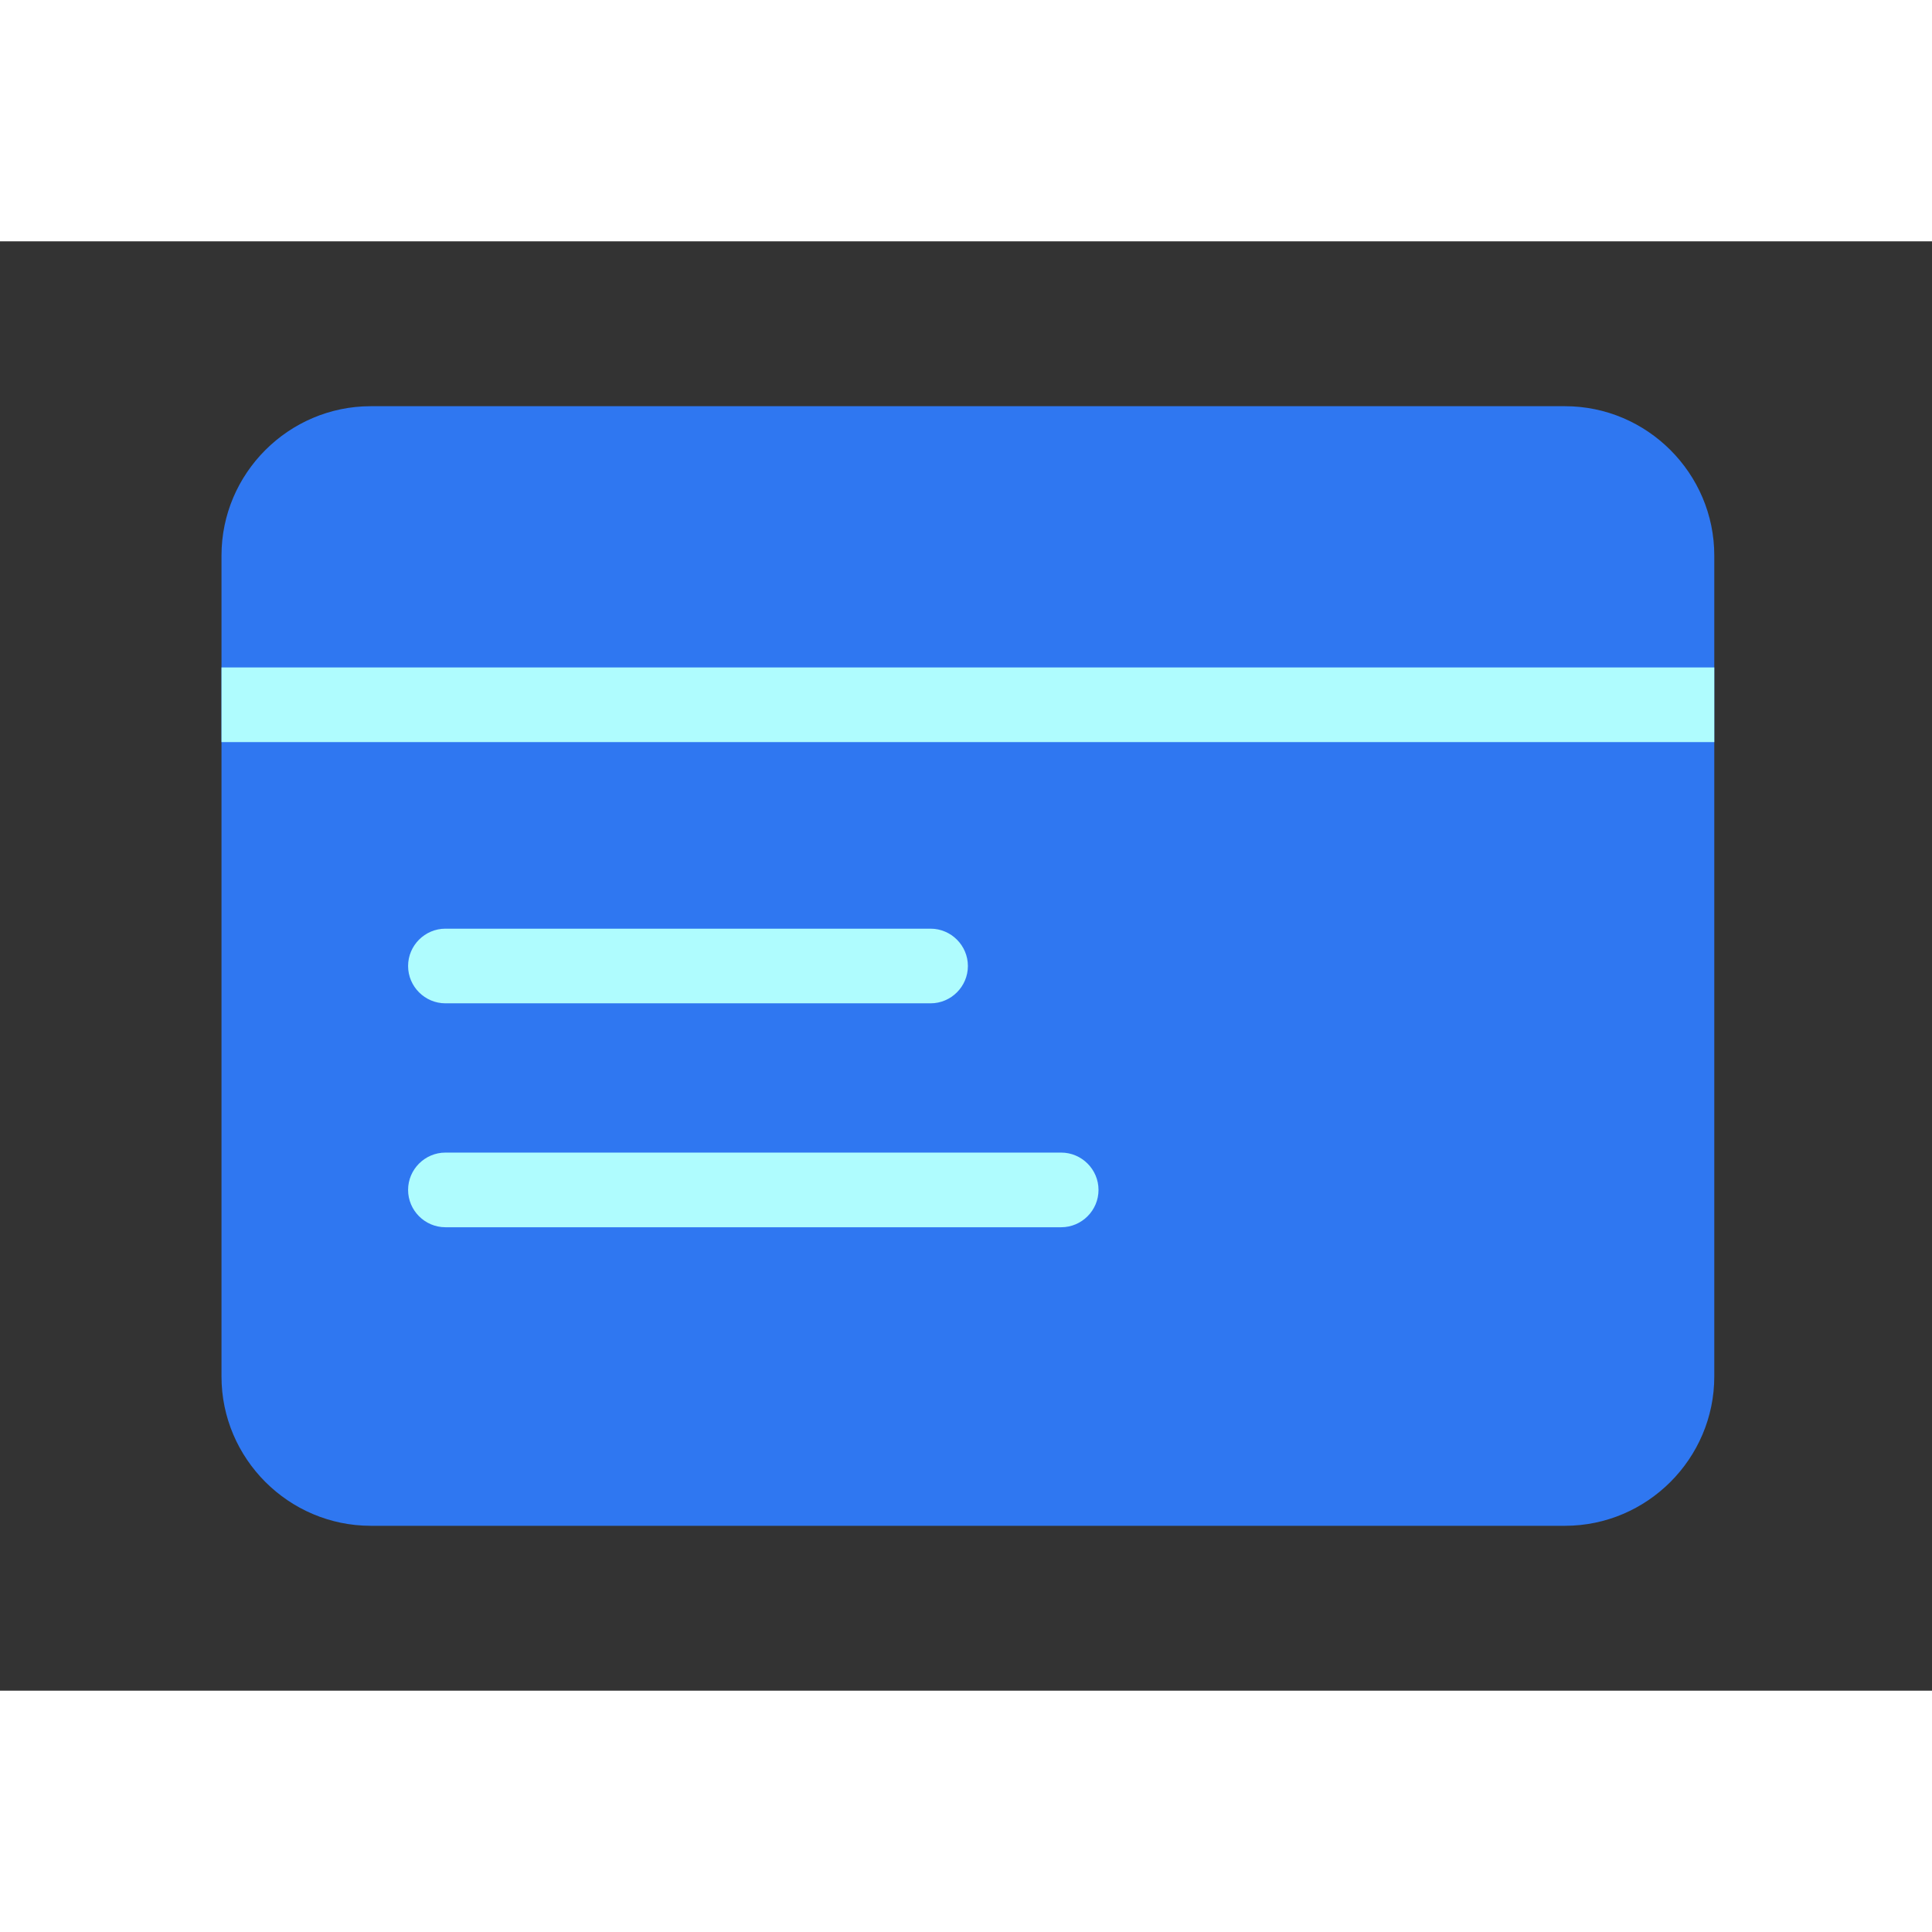 <svg t="1587008546059" class="icon" viewBox="0 0 1365 1024" version="1.1" xmlns="http://www.w3.org/2000/svg" p-id="5992" width="200" height="200"><rect x="0" y="0" width="1365" height="1024" fill="#333333" stroke="none"/><path d="M261.961 116.492h843.75c58.008 0 105.469 47.461 105.469 105.469v580.078c0 58.008-47.461 105.469-105.469 105.469H261.961c-58.008 0-105.469-47.461-105.469-105.469V221.961c0-58.008 47.461-105.469 105.469-105.469z" fill="#2F77F1" p-id="5993"></path><path d="M156.492 301.062h1054.687v52.734H156.492v-52.734z m158.203 184.57h342.773c14.502 0 26.367 11.865 26.367 26.367s-11.865 26.367-26.367 26.367H314.695c-14.502 0-26.367-11.865-26.367-26.367s11.865-26.367 26.367-26.367z m0 158.203h435.059c14.502 0 26.367 11.865 26.367 26.367s-11.865 26.367-26.367 26.367H314.695c-14.502 0-26.367-11.865-26.367-26.367s11.865-26.367 26.367-26.367z" fill="#AFFCFE" p-id="5994"></path></svg>